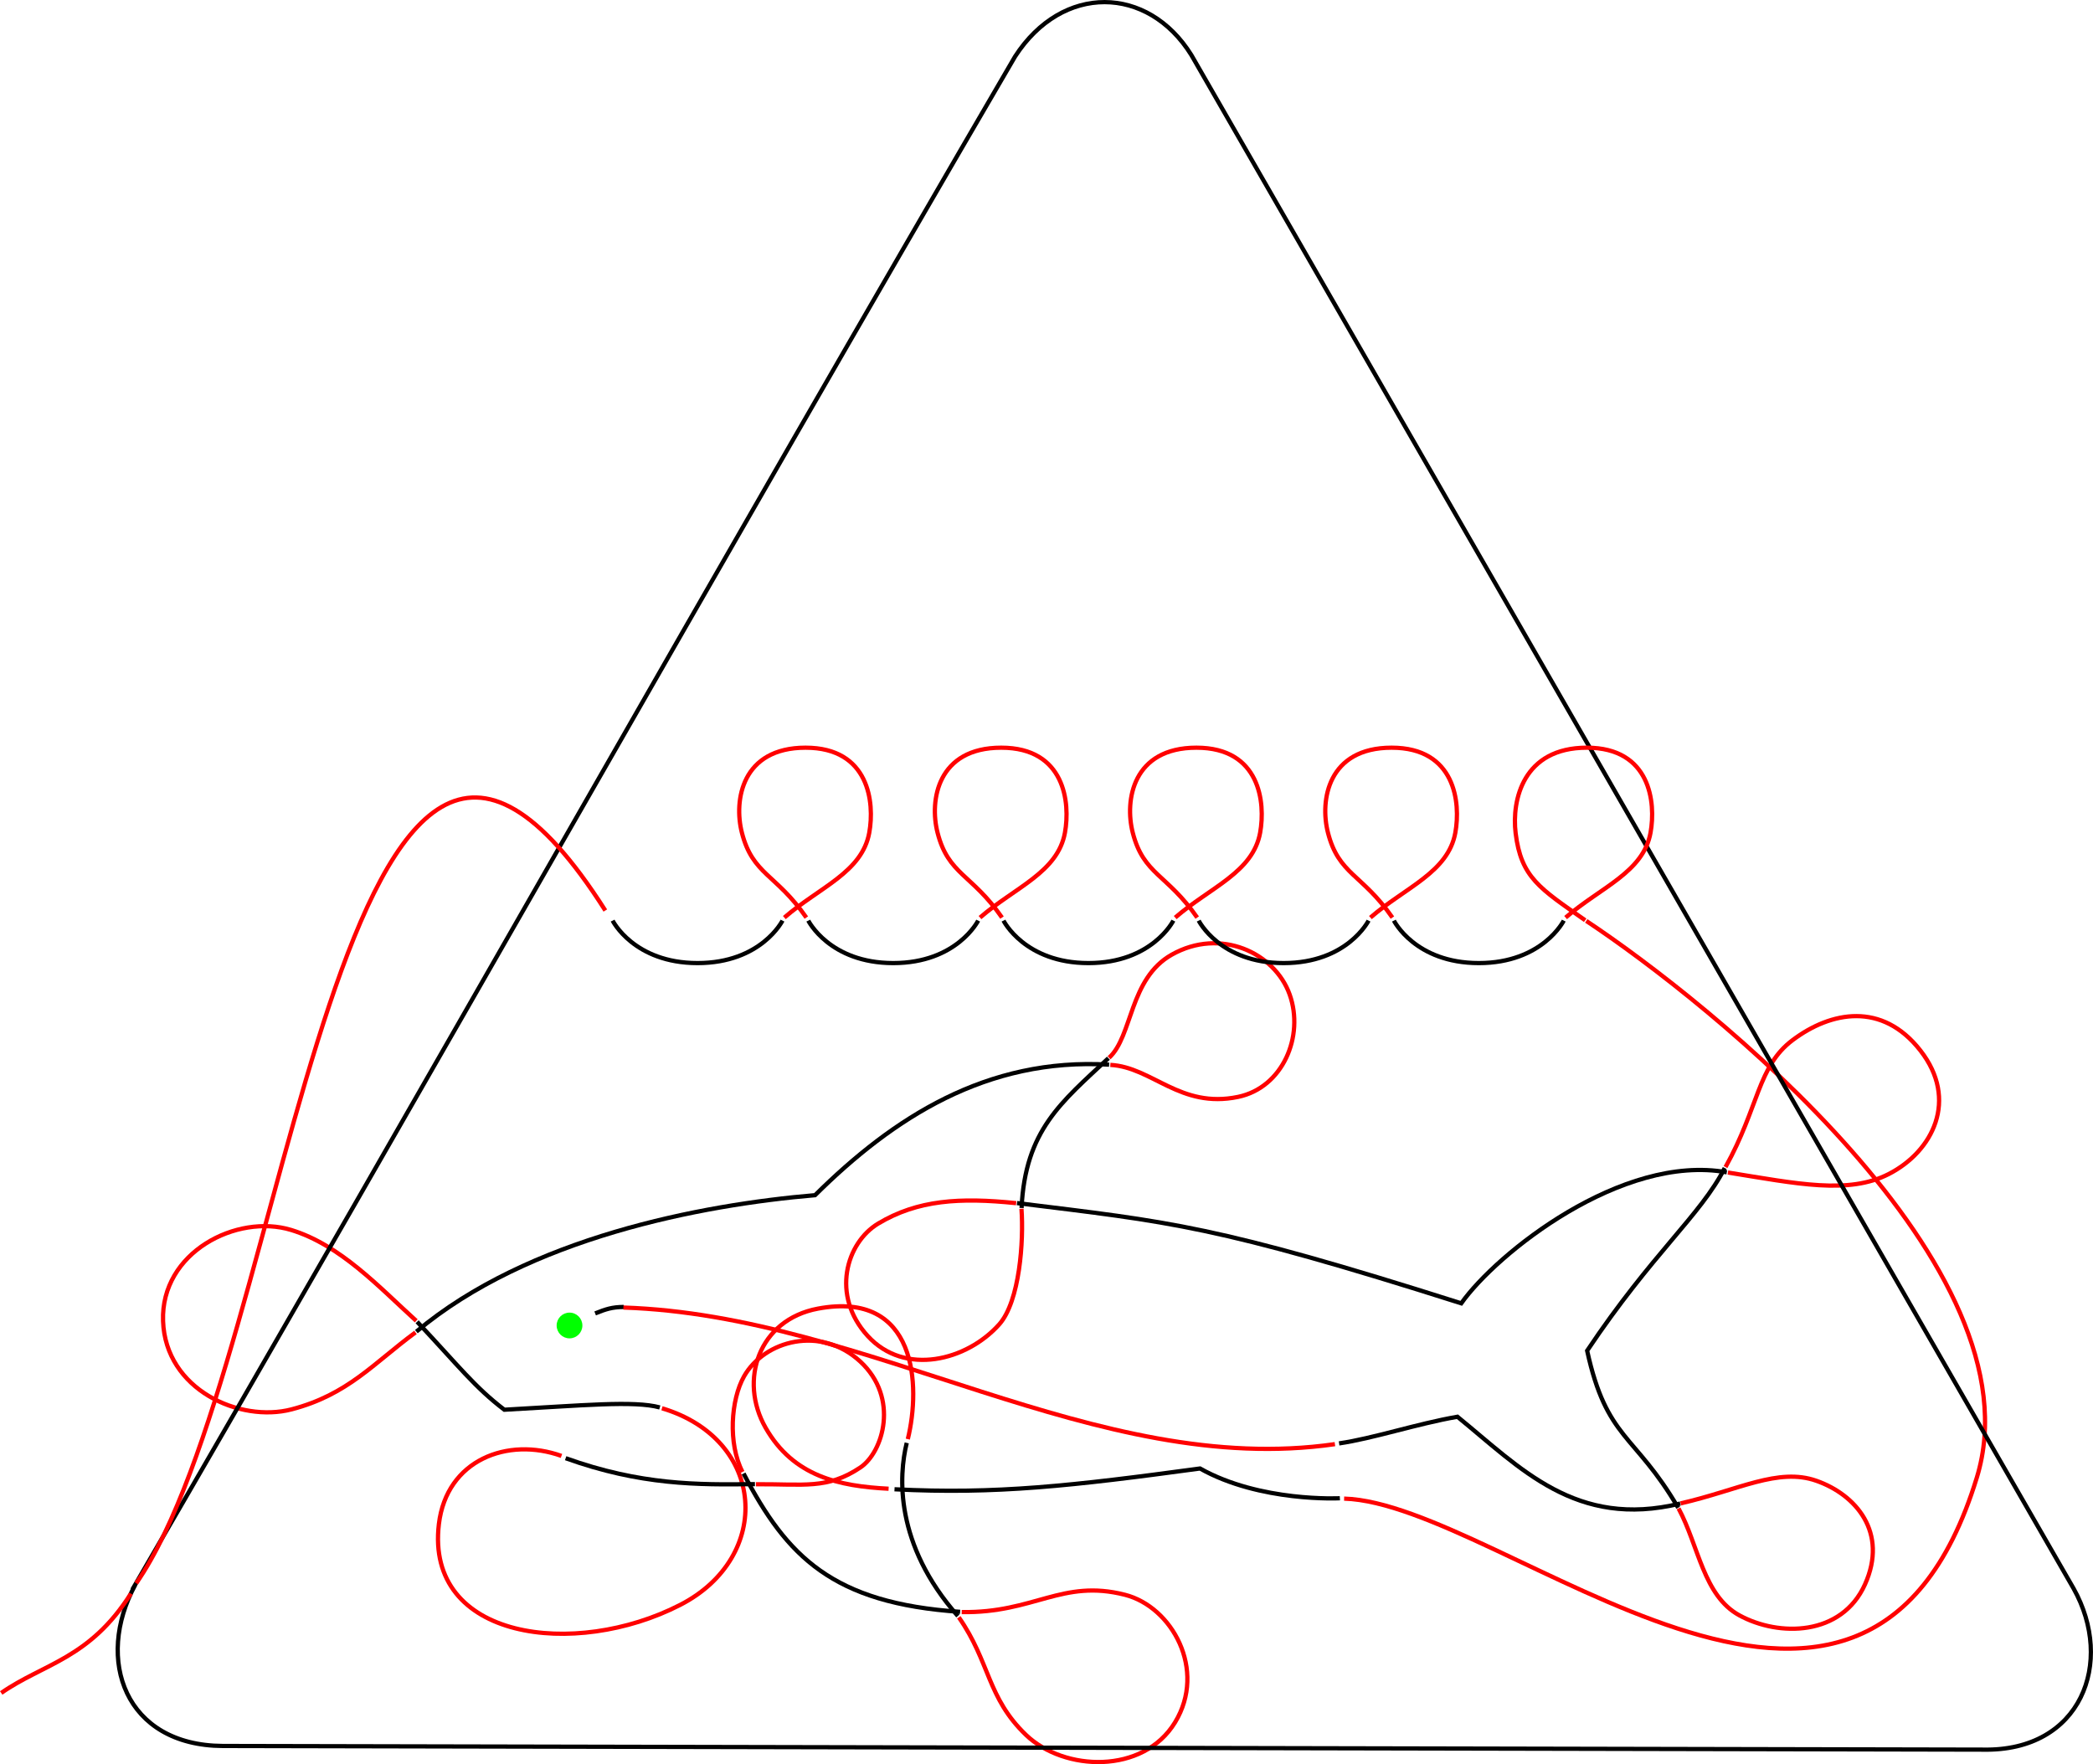 <?xml version="1.0" encoding="UTF-8" standalone="no"?>
<!-- Created with Inkscape (http://www.inkscape.org/) -->

<svg
   xmlns:dc="http://purl.org/dc/elements/1.1/"
   xmlns:cc="http://creativecommons.org/ns#"
   xmlns:rdf="http://www.w3.org/1999/02/22-rdf-syntax-ns#"
   xmlns:svg="http://www.w3.org/2000/svg"
   xmlns="http://www.w3.org/2000/svg"
   xmlns:sodipodi="http://sodipodi.sourceforge.net/DTD/sodipodi-0.dtd"
   xmlns:inkscape="http://www.inkscape.org/namespaces/inkscape"
   width="985.634"
   height="830.768"
   id="svg4540"
   version="1.1"
   inkscape:version="0.48+devel r"
   viewBox="0 0 985.634 830.768"
   sodipodi:docname="hai_achtung.svg">
  <defs
     id="defs4542" />
  <sodipodi:namedview
     id="base"
     pagecolor="#ffffff"
     bordercolor="#666666"
     borderopacity="1.0"
     inkscape:pageopacity="0.0"
     inkscape:pageshadow="2"
     inkscape:zoom="1.979899"
     inkscape:cx="284.53812"
     inkscape:cy="184.08187"
     inkscape:document-units="px"
     inkscape:current-layer="layer1-9"
     showgrid="false"
     inkscape:window-width="2560"
     inkscape:window-height="1378"
     inkscape:window-x="0"
     inkscape:window-y="27"
     inkscape:window-maximized="1"
     fit-margin-top="0"
     fit-margin-left="0"
     fit-margin-right="0"
     fit-margin-bottom="0" />
  <g
     inkscape:label="Layer 1"
     inkscape:groupmode="layer"
     id="layer1"
     transform="translate(278.236,-62.5)">
    <g
       id="layer1-5"
       inkscape:label="Ebene 1"
       transform="translate(-715.52,-374.048)">
      <g
         transform="translate(-48.07,148.404)"
         inkscape:label="Ebene 1"
         id="layer1-9">
        <path
           inkscape:connector-curvature="0"
           style="fill:none;stroke:#000000;stroke-width:2;stroke-linecap:butt;stroke-linejoin:miter;stroke-miterlimit:4;stroke-dasharray:none;stroke-opacity:1"
           d="M 765.62,906.647 C 770.671,904.635 773.596,903.643 779.097,903.615"
           id="path3074" />
        <path
           inkscape:connector-curvature="0"
           style="fill:none;stroke:#ff0000;stroke-width:2;stroke-linecap:butt;stroke-linejoin:miter;stroke-opacity:1"
           d="M 778.919,903.883 C 894.389,907.639 1001.682,984.392 1113.995,968.212"
           id="path3072" />
        <path
           inkscape:connector-curvature="0"
           style="fill:none;stroke:#000000;stroke-width:2;stroke-linecap:butt;stroke-linejoin:miter;stroke-miterlimit:4;stroke-dasharray:none;stroke-opacity:1"
           d="M 1115.959,967.855 C 1131.986,965.546 1152.266,958.708 1171.689,955.306 C 1201.293,979.376 1227.379,1008.163 1276.63,996.179"
           id="path3050" />
        <path
           inkscape:connector-curvature="0"
           style="fill:none;stroke:#000000;stroke-width:2;stroke-linecap:butt;stroke-linejoin:miter;stroke-miterlimit:4;stroke-dasharray:none;stroke-opacity:1"
           d="M 1275.625,998.166 C 1255.2,963.151 1241.96,966.2 1232.771,924.209 C 1263.416,878.383 1286.277,860.35 1297.551,838.188"
           id="path3048" />
        <path
           inkscape:connector-curvature="0"
           style="fill:none;stroke:#000000;stroke-width:2;stroke-linecap:butt;stroke-linejoin:miter;stroke-miterlimit:4;stroke-dasharray:none;stroke-opacity:1"
           d="M 1298.533,840.197 C 1249.093,831.326 1190.113,878.385 1173.492,901.893 C 1057.093,864.963 1036.92,863.682 964.286,854.684"
           id="path3046" />
        <path
           inkscape:connector-curvature="0"
           style="fill:none;stroke:#000000;stroke-width:2;stroke-linecap:butt;stroke-linejoin:miter;stroke-miterlimit:4;stroke-dasharray:none;stroke-opacity:1"
           d="M 966.429,857.005 C 968.151,820.364 985.213,807.167 1007.321,786.469"
           id="path3044" />
        <path
           style="fill:none;stroke:#000000;stroke-width:2;stroke-linecap:butt;stroke-linejoin:miter;stroke-miterlimit:4;stroke-dasharray:none;stroke-opacity:1"
           d="M 1007.679,789.505 C 949.992,786.092 906.005,814.49 869.178,850.97 C 815.595,855.525 734.05,871.072 681.429,915.219"
           id="path3042"
           inkscape:connector-curvature="0"
           sodipodi:nodetypes="ccc" />
        <path
           inkscape:connector-curvature="0"
           style="fill:none;stroke:#000000;stroke-width:2;stroke-linecap:butt;stroke-linejoin:miter;stroke-miterlimit:4;stroke-dasharray:none;stroke-opacity:1"
           d="M 681.786,910.576 C 701.628,931.714 708.808,941.277 722.857,952.005 C 759.436,950.021 784.011,947.608 796.071,950.934"
           id="path3040" />
        <path
           inkscape:connector-curvature="0"
           style="fill:none;stroke:#ff0000;stroke-width:2;stroke-linecap:butt;stroke-linejoin:miter;stroke-miterlimit:4;stroke-dasharray:none;stroke-opacity:1"
           d="M 797.082,951.312 C 846.191,965.97 849.6,1021.336 805.664,1043.913 C 756.13,1069.367 685.457,1060.422 692.041,1005.802 C 695.693,975.513 724.545,964.71 749.765,973.76"
           id="path3856" />
        <path
           inkscape:connector-curvature="0"
           style="fill:none;stroke:#000000;stroke-width:2;stroke-linecap:butt;stroke-linejoin:miter;stroke-miterlimit:4;stroke-dasharray:none;stroke-opacity:1"
           d="M 751.73,974.832 C 787.046,987.504 813.88,987.425 840.867,987.036"
           id="path3038" />
        <path
           inkscape:connector-curvature="0"
           style="fill:none;stroke:#000000;stroke-width:2;stroke-linecap:butt;stroke-linejoin:miter;stroke-miterlimit:4;stroke-dasharray:none;stroke-opacity:1"
           d="M 835.51,982.036 C 855.932,1021.13 877.375,1043.143 937.5,1047.184"
           id="path3084" />
        <path
           inkscape:connector-curvature="0"
           style="fill:none;stroke:#000000;stroke-width:2;stroke-linecap:butt;stroke-linejoin:miter;stroke-miterlimit:4;stroke-dasharray:none;stroke-opacity:1"
           d="M 936.429,1049.148 C 906.617,1015.335 908.533,983.193 912.352,967.615"
           id="path3036" />
        <path
           inkscape:connector-curvature="0"
           style="fill:none;stroke:#ff0000;stroke-width:2;stroke-linecap:butt;stroke-linejoin:miter;stroke-opacity:1"
           d="M 912.857,965.847 C 919.005,940.767 917.276,895.638 870.534,904.395 C 842.661,909.617 833.103,938.129 845.901,960.514 C 858.984,983.397 880.444,988.016 903.817,989.209"
           id="path3034" />
        <path
           style="fill:none;stroke:#000000;stroke-width:2;stroke-linecap:butt;stroke-linejoin:miter;stroke-miterlimit:4;stroke-dasharray:none;stroke-opacity:1"
           d="M 906.594,989.462 C 954.366,991.899 990.121,987.869 1050.462,979.678 C 1078.832,995.641 1116.327,993.689 1116.327,993.689"
           id="path2996"
           inkscape:connector-curvature="0"
           sodipodi:nodetypes="ccc" />
        <path
           inkscape:connector-curvature="0"
           style="fill:none;stroke:#ff0000;stroke-width:2;stroke-linecap:butt;stroke-linejoin:miter;stroke-opacity:1"
           d="M 1276.786,996.112 C 1304.033,989.895 1322.662,979.115 1340.737,985.472 C 1359.401,992.036 1374.608,1009.831 1363.61,1034.26 C 1352.611,1058.689 1323.083,1059.019 1304.448,1048.824 C 1287.499,1039.55 1285.371,1016.281 1275.809,998.467"
           id="path3000" />
        <path
           inkscape:connector-curvature="0"
           style="fill:none;stroke:#ff0000;stroke-width:2;stroke-linecap:butt;stroke-linejoin:miter;stroke-opacity:1"
           d="M 1297.929,837.739 C 1313.726,809.361 1313.029,790.336 1329.537,777.939 C 1347.6,764.373 1371.686,759.755 1389.719,782.867 C 1407.753,805.979 1395.689,830.298 1374.806,841.01 C 1355.81,850.755 1331.504,845.514 1299.062,840.299"
           id="path3000-1" />
        <path
           inkscape:connector-curvature="0"
           style="fill:none;stroke:#ff0000;stroke-width:2;stroke-linecap:butt;stroke-linejoin:miter;stroke-opacity:1"
           d="M 966.384,857.362 C 967.488,872.416 965.576,900.976 955.893,911.826 C 940.688,928.864 911.442,936.385 893.97,917.268 C 876.498,898.152 883.898,873.339 898.929,864.326 C 917.486,853.199 937.358,851.983 963.884,854.728"
           id="path3009" />
        <path
           style="fill:none;stroke:#ff0000;stroke-width:2;stroke-linecap:butt;stroke-linejoin:miter;stroke-opacity:1"
           d="M 1007.644,786.25 C 1018.747,776.134 1017.093,749.025 1037.143,737.719 C 1060.1,724.775 1085.668,736.822 1092.679,756.469 C 1099.689,776.116 1089.407,800.312 1068.393,804.684 C 1041.096,810.363 1028.044,790.677 1008.225,789.611"
           id="path3026"
           inkscape:connector-curvature="0"
           sodipodi:nodetypes="csssc" />
        <path
           inkscape:connector-curvature="0"
           style="fill:none;stroke:#ff0000;stroke-width:2;stroke-linecap:butt;stroke-linejoin:miter;stroke-opacity:1"
           d="M 681.369,910.14 C 663.787,894.191 645.653,874.456 622.5,867.362 C 596.94,859.531 561.022,877.818 562.143,910.219 C 563.263,942.62 598.312,958.203 622.679,951.826 C 649.22,944.881 661.249,930.124 681.016,915.596"
           id="path3028" />
        <path
           inkscape:connector-curvature="0"
           style="fill:none;stroke:#ff0000;stroke-width:2;stroke-linecap:butt;stroke-linejoin:miter;stroke-opacity:1"
           d="M 841.339,987.094 C 863.866,986.94 874.93,989.644 890.518,979.194 C 901.233,972.011 909.005,946.449 890.446,929.289 C 871.887,912.13 845.357,919.368 835.76,936.253 C 829.533,947.207 828.087,967.852 835,981.291"
           id="path3030" />
        <path
           style="fill:none;stroke:#ff0000;stroke-width:2;stroke-linecap:butt;stroke-linejoin:miter;stroke-opacity:1"
           d="M 938.241,1047.299 C 972.476,1047.836 985.485,1031.597 1015.093,1039.143 C 1037.321,1044.808 1053.727,1074.528 1038.737,1099.183 C 1023.747,1123.838 986.458,1122.362 968.507,1105.142 C 950.18,1087.562 951.609,1070.886 936.88,1049.765"
           id="path3078"
           inkscape:connector-curvature="0"
           sodipodi:nodetypes="cszsc" />
        <path
           style="fill:none;stroke:#ff0000;stroke-width:2;stroke-linecap:butt;stroke-linejoin:miter;stroke-opacity:1"
           d="M 1118.322,993.862 C 1193.047,996.007 1362.952,1158.152 1416.295,983.906 C 1446.634,884.803 1289.623,759.804 1232.355,721.815"
           id="path3080"
           inkscape:connector-curvature="0"
           sodipodi:nodetypes="csc" />
        <ellipse
           transform="translate(37.404,33.596)"
           style="fill:#0000ff"
           rx="0"
           ry="11"
           id="svg_3"
           cy="244"
           cx="257" />
        <ellipse
           transform="translate(37.404,33.596)"
           style="fill:#0000ff"
           rx="0"
           ry="5"
           id="svg_4"
           cy="245"
           cx="258" />
        <g
           transform="translate(37.404,33.596)"
           id="svg_2">
          <path
             sodipodi:nodetypes="ccccccc"
             id="path3950"
             d="M 510.279,1003.082 C 649.446,763.629 786.418,520.275 925.96,281.174 C 948.236,246.694 988.519,247.562 1008.969,280.44 L 1424.444,1002.605 C 1443.868,1037.302 1428.086,1079.422 1381.778,1078.473 L 552.808,1076.749 C 506.874,1076.49 492.449,1036.182 511.668,1000.809"
             style="fill:none;stroke:#000000;stroke-width:2;stroke-linejoin:round;stroke-miterlimit:4;stroke-dasharray:none;stroke-opacity:1"
             inkscape:connector-curvature="0" />
          <g
             transform="translate(657.78,385.714)"
             inkscape:tile-y0="402.93361"
             inkscape:tile-x0="68.000002"
             inkscape:tile-h="101.42857"
             inkscape:tile-w="121.62172"
             inkscape:tile-cy="457.39789"
             inkscape:tile-cx="125.06086"
             id="g3188"
             style="stroke-width:2">
            <path
               style="fill:none;stroke:#000000;stroke-width:2;stroke-linecap:butt;stroke-linejoin:miter;stroke-miterlimit:4;stroke-dasharray:none;stroke-opacity:1"
               d="M 78.665,302.362 C 78.665,302.362 88.665,322.362 118.665,322.362 C 148.665,322.362 158.665,302.362 158.665,302.362"
               id="path3885-6"
               inkscape:connector-curvature="0"
               sodipodi:nodetypes="czc"
               inkscape:tile-cx="140"
               inkscape:tile-cy="32.362183"
               inkscape:tile-w="80"
               inkscape:tile-h="20"
               inkscape:tile-x0="100"
               inkscape:tile-y0="22.362183" />
            <path
               style="fill:none;stroke:#ff0000;stroke-width:2;stroke-linecap:butt;stroke-linejoin:miter;stroke-opacity:1"
               d="M 159.532,300.934 C 176.126,286.587 196.136,279.651 199.532,260.934 C 202.092,246.827 199.532,220.934 169.532,220.934 C 139.532,220.934 135.634,245.701 139.532,260.934 C 144.61,280.774 155.665,280.362 169.89,300.934"
               id="path3186"
               inkscape:connector-curvature="0"
               sodipodi:nodetypes="cszsc" />
          </g>
          <path
             sodipodi:nodetypes="cc"
             inkscape:connector-curvature="0"
             id="path3295"
             d="M 733.008,683.32 C 607.496,485.687 585.42,894.4 512.1,1000.129"
             style="fill:none;stroke:#ff0000;stroke-width:2;stroke-linecap:butt;stroke-linejoin:miter;stroke-opacity:1" />
          <path
             sodipodi:nodetypes="cc"
             inkscape:connector-curvature="0"
             id="path3297"
             d="M 509.594,1005.005 C 490.116,1035.815 468.424,1037.896 448.522,1051.791"
             style="fill:none;stroke:#ff0000;stroke-width:2;stroke-linecap:butt;stroke-linejoin:miter;stroke-opacity:1" />
          <g
             id="g4652"
             inkscape:tile-cx="125.06086"
             inkscape:tile-cy="457.39789"
             inkscape:tile-w="121.62172"
             inkscape:tile-h="101.42857"
             inkscape:tile-x0="68.000002"
             inkscape:tile-y0="402.93361"
             transform="translate(749.923,385.714)"
             style="stroke-width:2">
            <path
               inkscape:tile-y0="22.362183"
               inkscape:tile-x0="100"
               inkscape:tile-h="20"
               inkscape:tile-w="80"
               inkscape:tile-cy="32.362183"
               inkscape:tile-cx="140"
               sodipodi:nodetypes="czc"
               inkscape:connector-curvature="0"
               id="path4654"
               d="M 78.665,302.362 C 78.665,302.362 88.665,322.362 118.665,322.362 C 148.665,322.362 158.665,302.362 158.665,302.362"
               style="fill:none;stroke:#000000;stroke-width:2;stroke-linecap:butt;stroke-linejoin:miter;stroke-miterlimit:4;stroke-dasharray:none;stroke-opacity:1" />
            <path
               sodipodi:nodetypes="cszsc"
               inkscape:connector-curvature="0"
               id="path4656"
               d="M 159.532,300.934 C 176.126,286.587 196.136,279.651 199.532,260.934 C 202.092,246.827 199.532,220.934 169.532,220.934 C 139.532,220.934 135.634,245.701 139.532,260.934 C 144.61,280.774 155.665,280.362 169.89,300.934"
               style="fill:none;stroke:#ff0000;stroke-width:2;stroke-linecap:butt;stroke-linejoin:miter;stroke-opacity:1" />
          </g>
          <g
             transform="translate(841.846,385.714)"
             inkscape:tile-y0="402.93361"
             inkscape:tile-x0="68.000002"
             inkscape:tile-h="101.42857"
             inkscape:tile-w="121.62172"
             inkscape:tile-cy="457.39789"
             inkscape:tile-cx="125.06086"
             id="g4658"
             style="stroke-width:2">
            <path
               style="fill:none;stroke:#000000;stroke-width:2;stroke-linecap:butt;stroke-linejoin:miter;stroke-miterlimit:4;stroke-dasharray:none;stroke-opacity:1"
               d="M 78.665,302.362 C 78.665,302.362 88.665,322.362 118.665,322.362 C 148.665,322.362 158.665,302.362 158.665,302.362"
               id="path4660"
               inkscape:connector-curvature="0"
               sodipodi:nodetypes="czc"
               inkscape:tile-cx="140"
               inkscape:tile-cy="32.362183"
               inkscape:tile-w="80"
               inkscape:tile-h="20"
               inkscape:tile-x0="100"
               inkscape:tile-y0="22.362183" />
            <path
               style="fill:none;stroke:#ff0000;stroke-width:2;stroke-linecap:butt;stroke-linejoin:miter;stroke-opacity:1"
               d="M 159.532,300.934 C 176.126,286.587 196.136,279.651 199.532,260.934 C 202.092,246.827 199.532,220.934 169.532,220.934 C 139.532,220.934 135.634,245.701 139.532,260.934 C 144.61,280.774 155.665,280.362 169.89,300.934"
               id="path4662"
               inkscape:connector-curvature="0"
               sodipodi:nodetypes="cszsc" />
          </g>
          <g
             id="g4664"
             inkscape:tile-cx="125.06086"
             inkscape:tile-cy="457.39789"
             inkscape:tile-w="121.62172"
             inkscape:tile-h="101.42857"
             inkscape:tile-x0="68.000002"
             inkscape:tile-y0="402.93361"
             transform="translate(933.77,385.714)"
             style="stroke-width:2">
            <path
               inkscape:tile-y0="22.362183"
               inkscape:tile-x0="100"
               inkscape:tile-h="20"
               inkscape:tile-w="80"
               inkscape:tile-cy="32.362183"
               inkscape:tile-cx="140"
               sodipodi:nodetypes="czc"
               inkscape:connector-curvature="0"
               id="path4666"
               d="M 78.665,302.362 C 78.665,302.362 88.665,322.362 118.665,322.362 C 148.665,322.362 158.665,302.362 158.665,302.362"
               style="fill:none;stroke:#000000;stroke-width:2;stroke-linecap:butt;stroke-linejoin:miter;stroke-miterlimit:4;stroke-dasharray:none;stroke-opacity:1" />
            <path
               sodipodi:nodetypes="cszsc"
               inkscape:connector-curvature="0"
               id="path4668"
               d="M 159.532,300.934 C 176.126,286.587 196.136,279.651 199.532,260.934 C 202.092,246.827 199.532,220.934 169.532,220.934 C 139.532,220.934 135.634,245.701 139.532,260.934 C 144.61,280.774 155.665,280.362 169.89,300.934"
               style="fill:none;stroke:#ff0000;stroke-width:2;stroke-linecap:butt;stroke-linejoin:miter;stroke-opacity:1" />
          </g>
          <g
             transform="translate(1025.694,385.714)"
             inkscape:tile-y0="402.93361"
             inkscape:tile-x0="68.000002"
             inkscape:tile-h="101.42857"
             inkscape:tile-w="121.62172"
             inkscape:tile-cy="457.39789"
             inkscape:tile-cx="125.06086"
             id="g4670"
             style="stroke-width:2">
            <path
               style="fill:none;stroke:#000000;stroke-width:2;stroke-linecap:butt;stroke-linejoin:miter;stroke-miterlimit:4;stroke-dasharray:none;stroke-opacity:1"
               d="M 78.665,302.362 C 78.665,302.362 88.665,322.362 118.665,322.362 C 148.665,322.362 158.665,302.362 158.665,302.362"
               id="path4672"
               inkscape:connector-curvature="0"
               sodipodi:nodetypes="czc"
               inkscape:tile-cx="140"
               inkscape:tile-cy="32.362183"
               inkscape:tile-w="80"
               inkscape:tile-h="20"
               inkscape:tile-x0="100"
               inkscape:tile-y0="22.362183" />
            <path
               style="fill:none;stroke:#ff0000;stroke-width:2;stroke-linecap:butt;stroke-linejoin:miter;stroke-opacity:1"
               d="M 159.532,300.934 C 176.126,286.587 196.136,279.651 199.532,260.934 C 202.092,246.827 199.532,220.934 169.532,220.934 C 139.532,220.934 134.087,245.579 135.997,261.186 C 138.549,282.036 147.331,287.181 168.753,302.196"
               id="path4674"
               inkscape:connector-curvature="0"
               sodipodi:nodetypes="cszsc" />
          </g>
        </g>
        <circle
           style="opacity:1;fill:#00ff00;fill-opacity:1;stroke:none;stroke-width:2;stroke-linecap:round;stroke-linejoin:round;stroke-miterlimit:4;stroke-dasharray:1, 2;stroke-dashoffset:0"
           id="path3493"
           cx="753.55"
           cy="912.335"
           r="6.061" />
      </g>
    </g>
  </g>
</svg>
